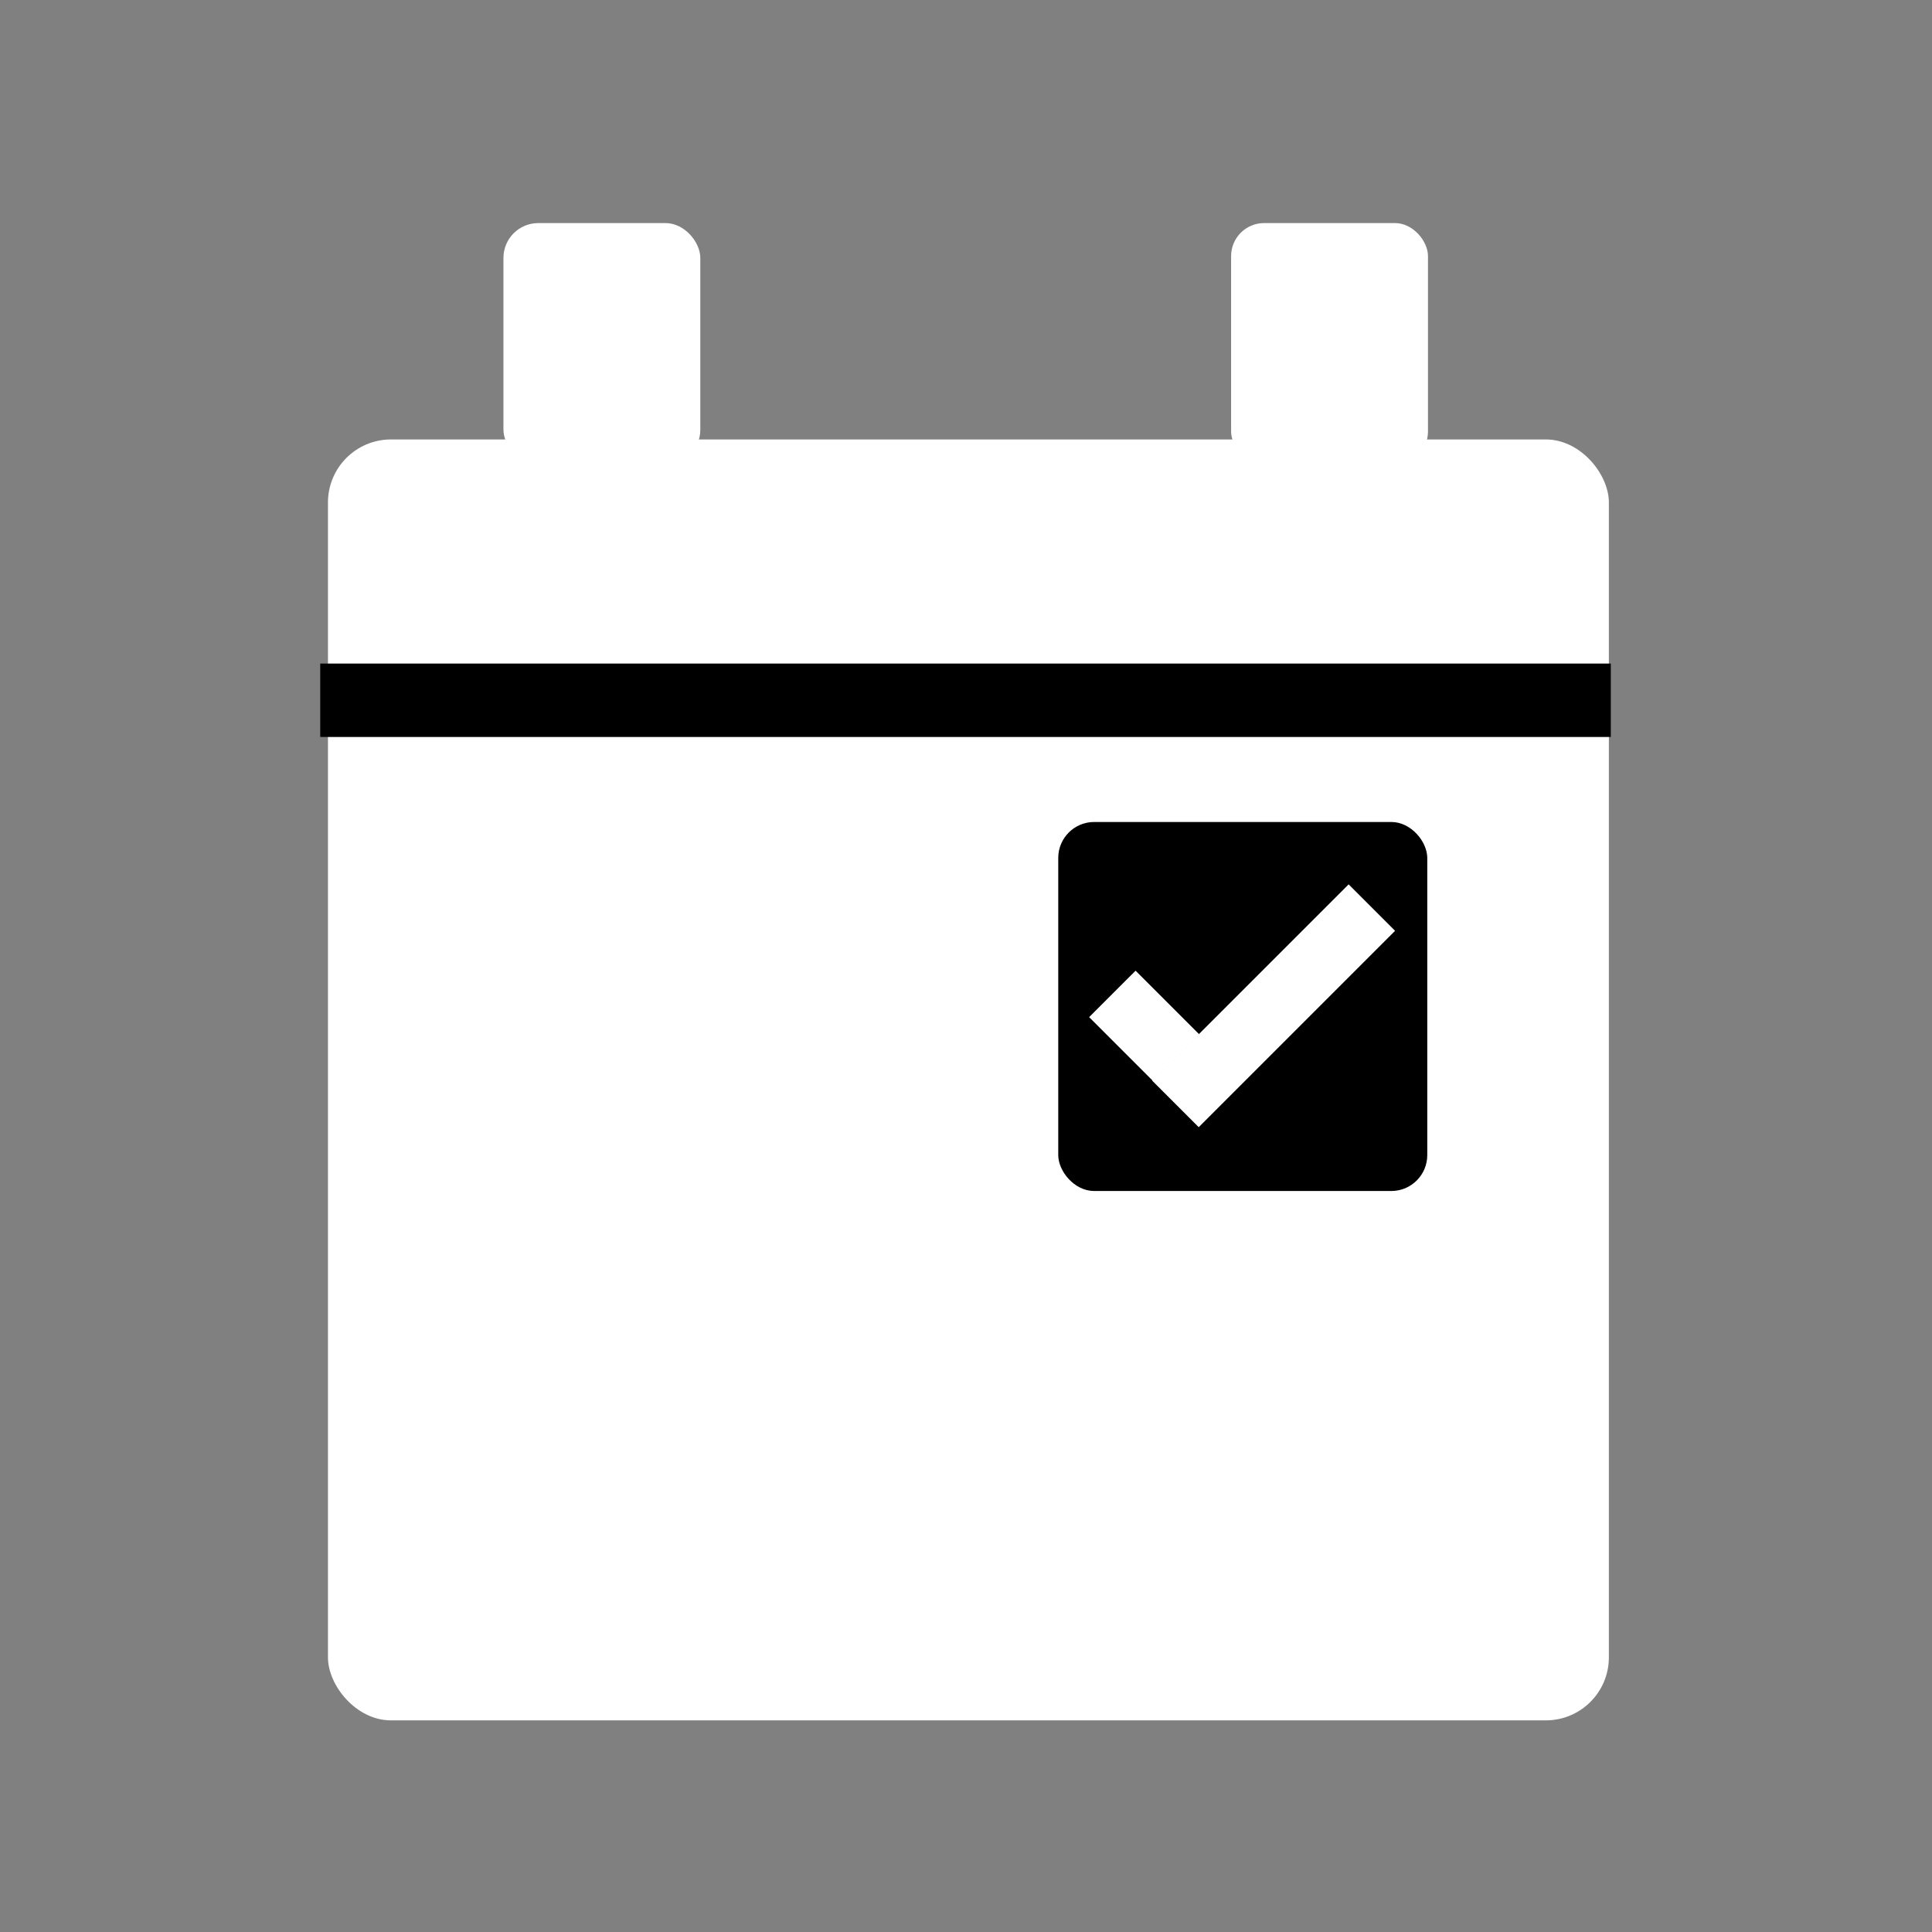 <svg xmlns="http://www.w3.org/2000/svg" viewBox="0 0 1000 1000"><rect x="0" y="0" width="1000" height="1000" fill="#808080" stroke="none"/><defs><style>.cls-1{fill:#fff;}</style></defs><title>Events-White</title><g id="Layer_1" data-name="Layer 1"><rect class="cls-1" x="169.75" y="227.46" width="663" height="663" rx="32.62"/><rect x="165.75" y="343.46" width="668" height="38"/><rect class="cls-1" x="260.58" y="115.46" width="101.9" height="125" rx="18.04"/><rect class="cls-1" x="637.22" y="115.46" width="101.9" height="125" rx="17.09"/><rect x="547.75" y="425.46" width="191" height="191" rx="18.59"/><rect class="cls-1" x="575.25" y="507.62" width="34" height="46.66" transform="translate(-201.97 574.29) rotate(-45)"/><rect class="cls-1" x="642.24" y="448.72" width="34" height="143.74" transform="translate(757.29 1354.85) rotate(-135)"/></g></svg>